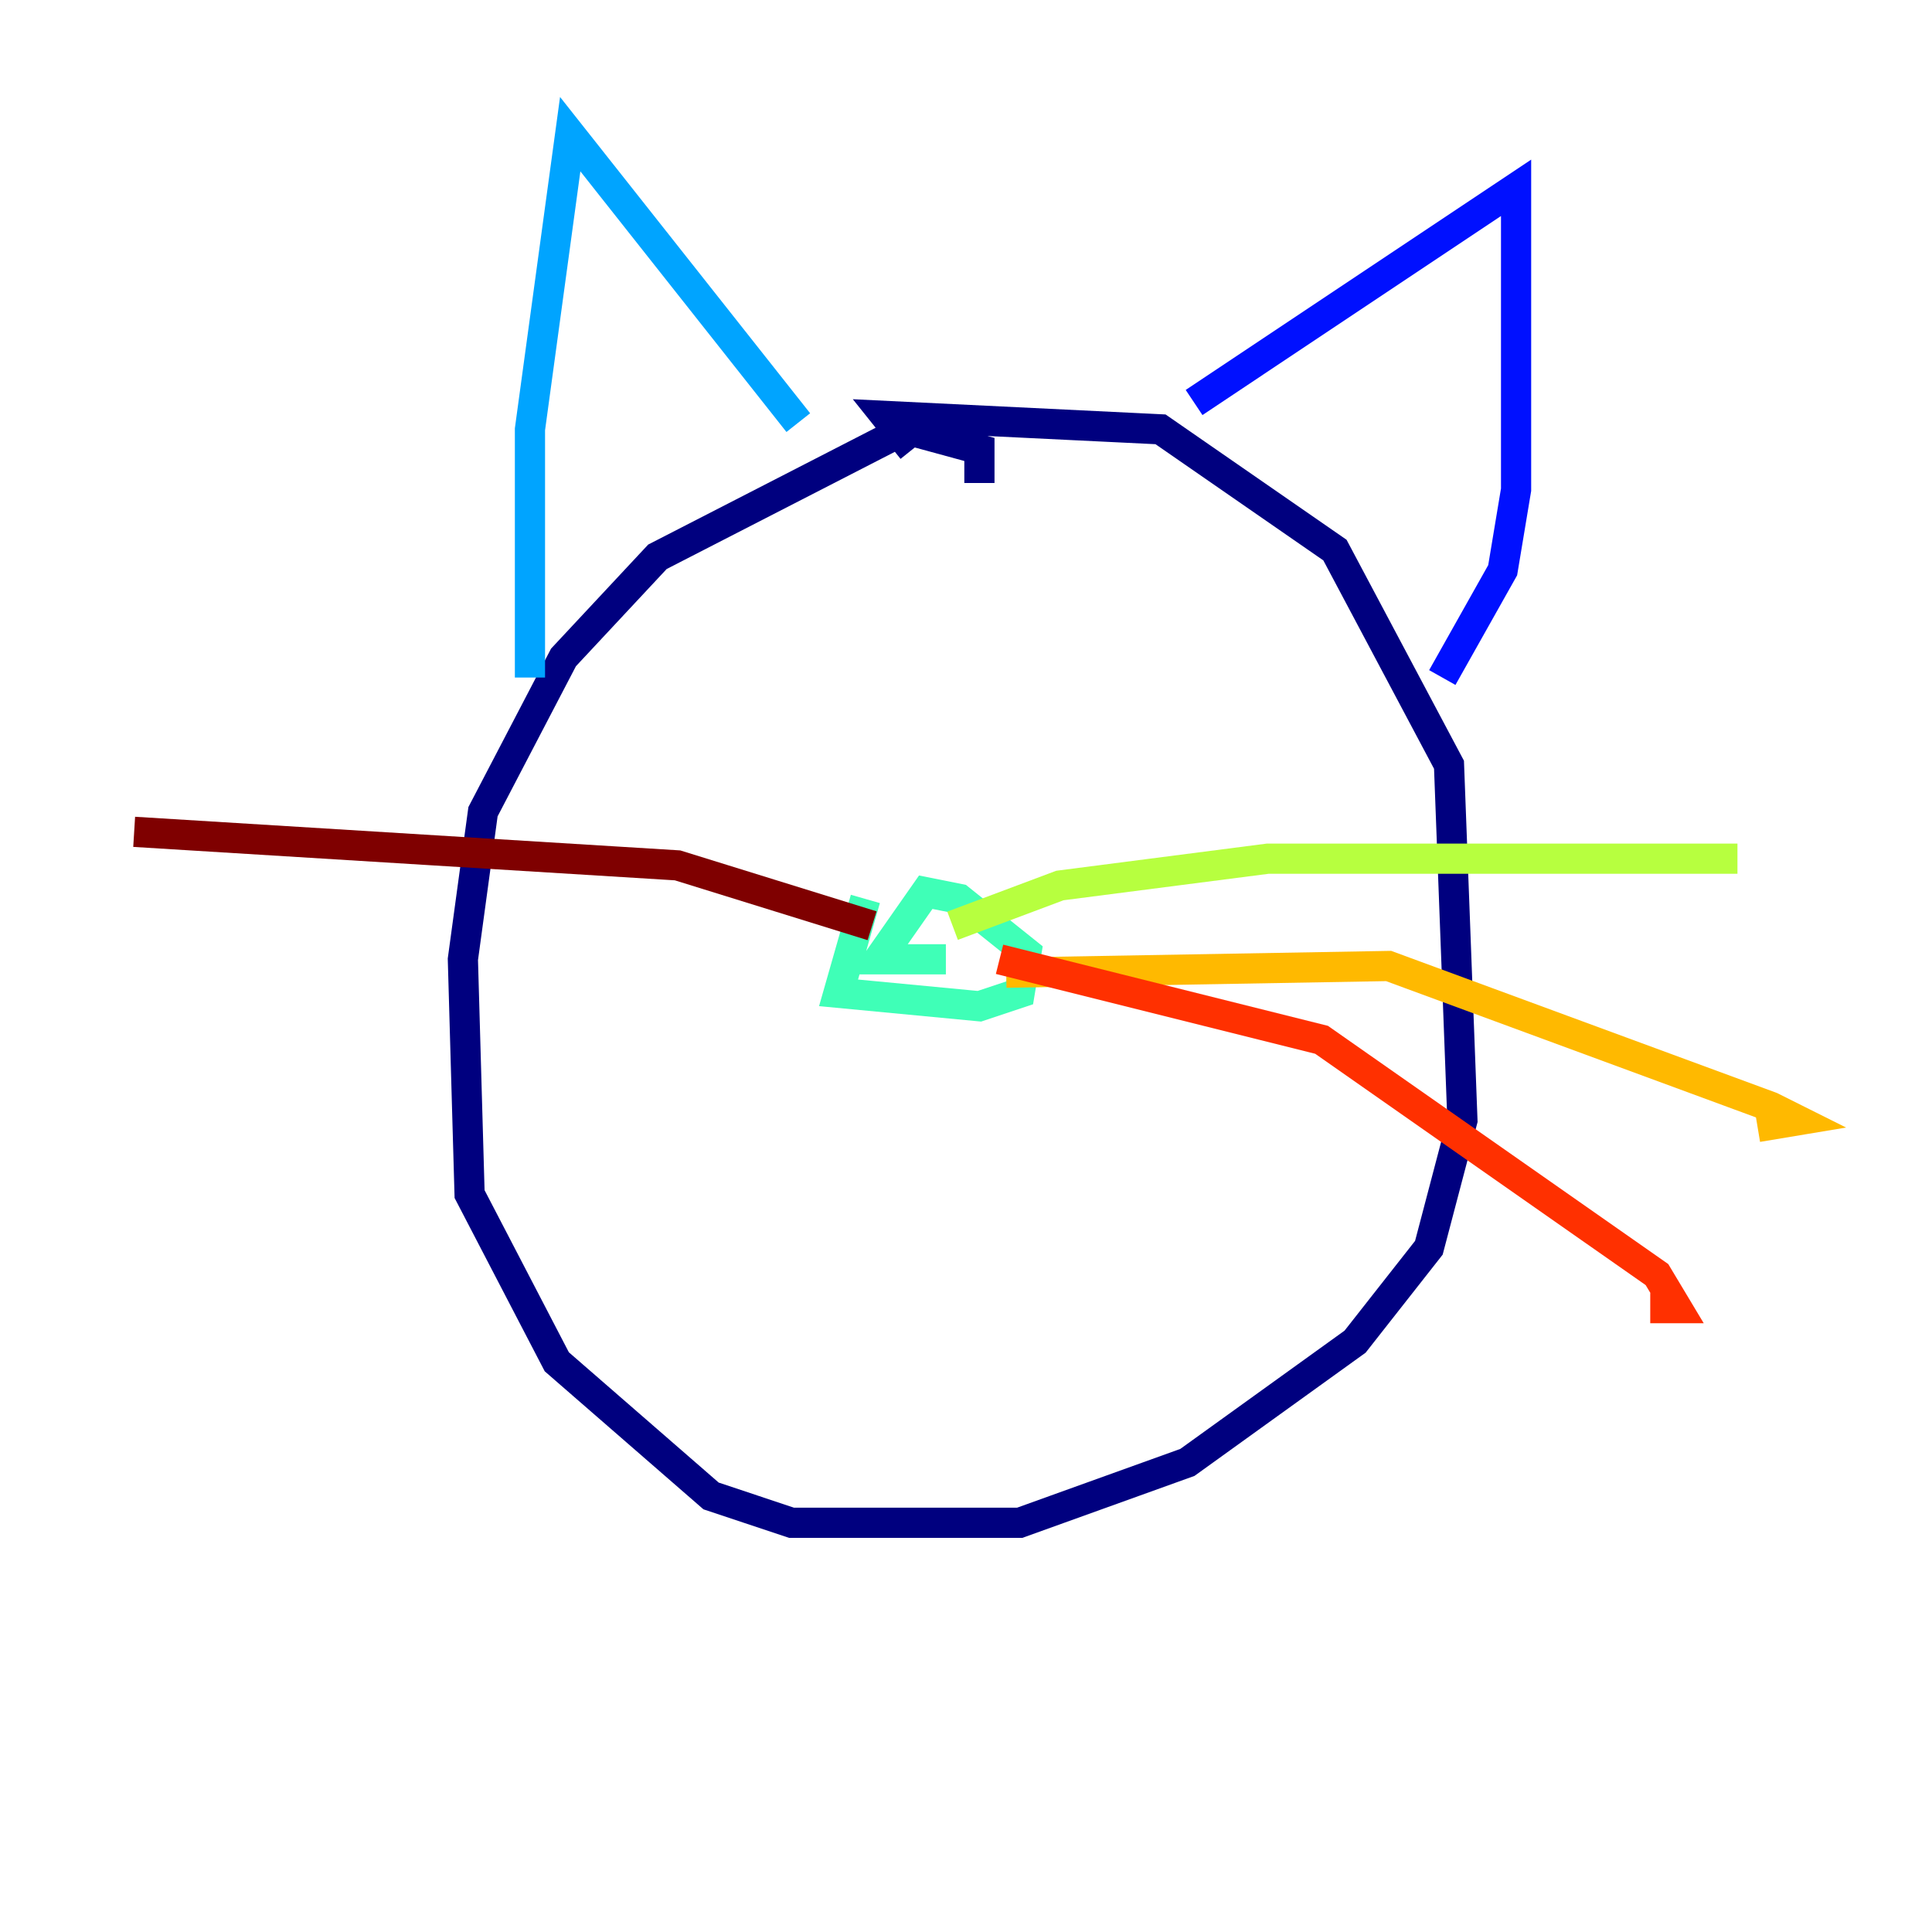<?xml version="1.0" encoding="utf-8" ?>
<svg baseProfile="tiny" height="128" version="1.2" viewBox="0,0,128,128" width="128" xmlns="http://www.w3.org/2000/svg" xmlns:ev="http://www.w3.org/2001/xml-events" xmlns:xlink="http://www.w3.org/1999/xlink"><defs /><polyline fill="none" points="64.889,32.0 64.889,29.778 60.0,28.444 43.556,36.889 37.333,43.556 32.0,53.778 30.667,63.556 31.111,79.111 36.889,90.222 47.111,99.111 52.444,100.889 67.556,100.889 78.667,96.889 89.778,88.889 94.667,82.667 96.889,74.222 96.0,50.667 88.444,36.444 76.889,28.444 58.667,27.556 60.444,29.778" stroke="#00007f" stroke-width="2" /><polyline fill="none" points="79.111,26.667 100.444,12.444 100.444,32.444 99.556,37.778 95.556,44.889" stroke="#0010ff" stroke-width="2" /><polyline fill="none" points="52.889,28.0 37.778,8.889 35.111,28.444 35.111,44.889" stroke="#00a4ff" stroke-width="2" /><polyline fill="none" points="57.333,59.556 55.556,65.778 64.889,66.667 67.556,65.778 68.0,63.111 63.556,59.556 61.333,59.111 58.222,63.556 62.667,63.556" stroke="#3fffb7" stroke-width="2" /><polyline fill="none" points="63.111,61.333 70.222,58.667 84.0,56.889 115.111,56.889" stroke="#b7ff3f" stroke-width="2" /><polyline fill="none" points="66.667,64.444 92.0,64.0 117.333,73.333 119.111,74.222 116.444,74.667" stroke="#ffb900" stroke-width="2" /><polyline fill="none" points="66.222,63.556 87.556,68.889 109.778,84.444 111.111,86.667 109.333,86.667" stroke="#ff3000" stroke-width="2" /><polyline fill="none" points="57.778,61.333 44.889,57.333 8.889,55.111" stroke="#7f0000" stroke-width="2" /></svg>